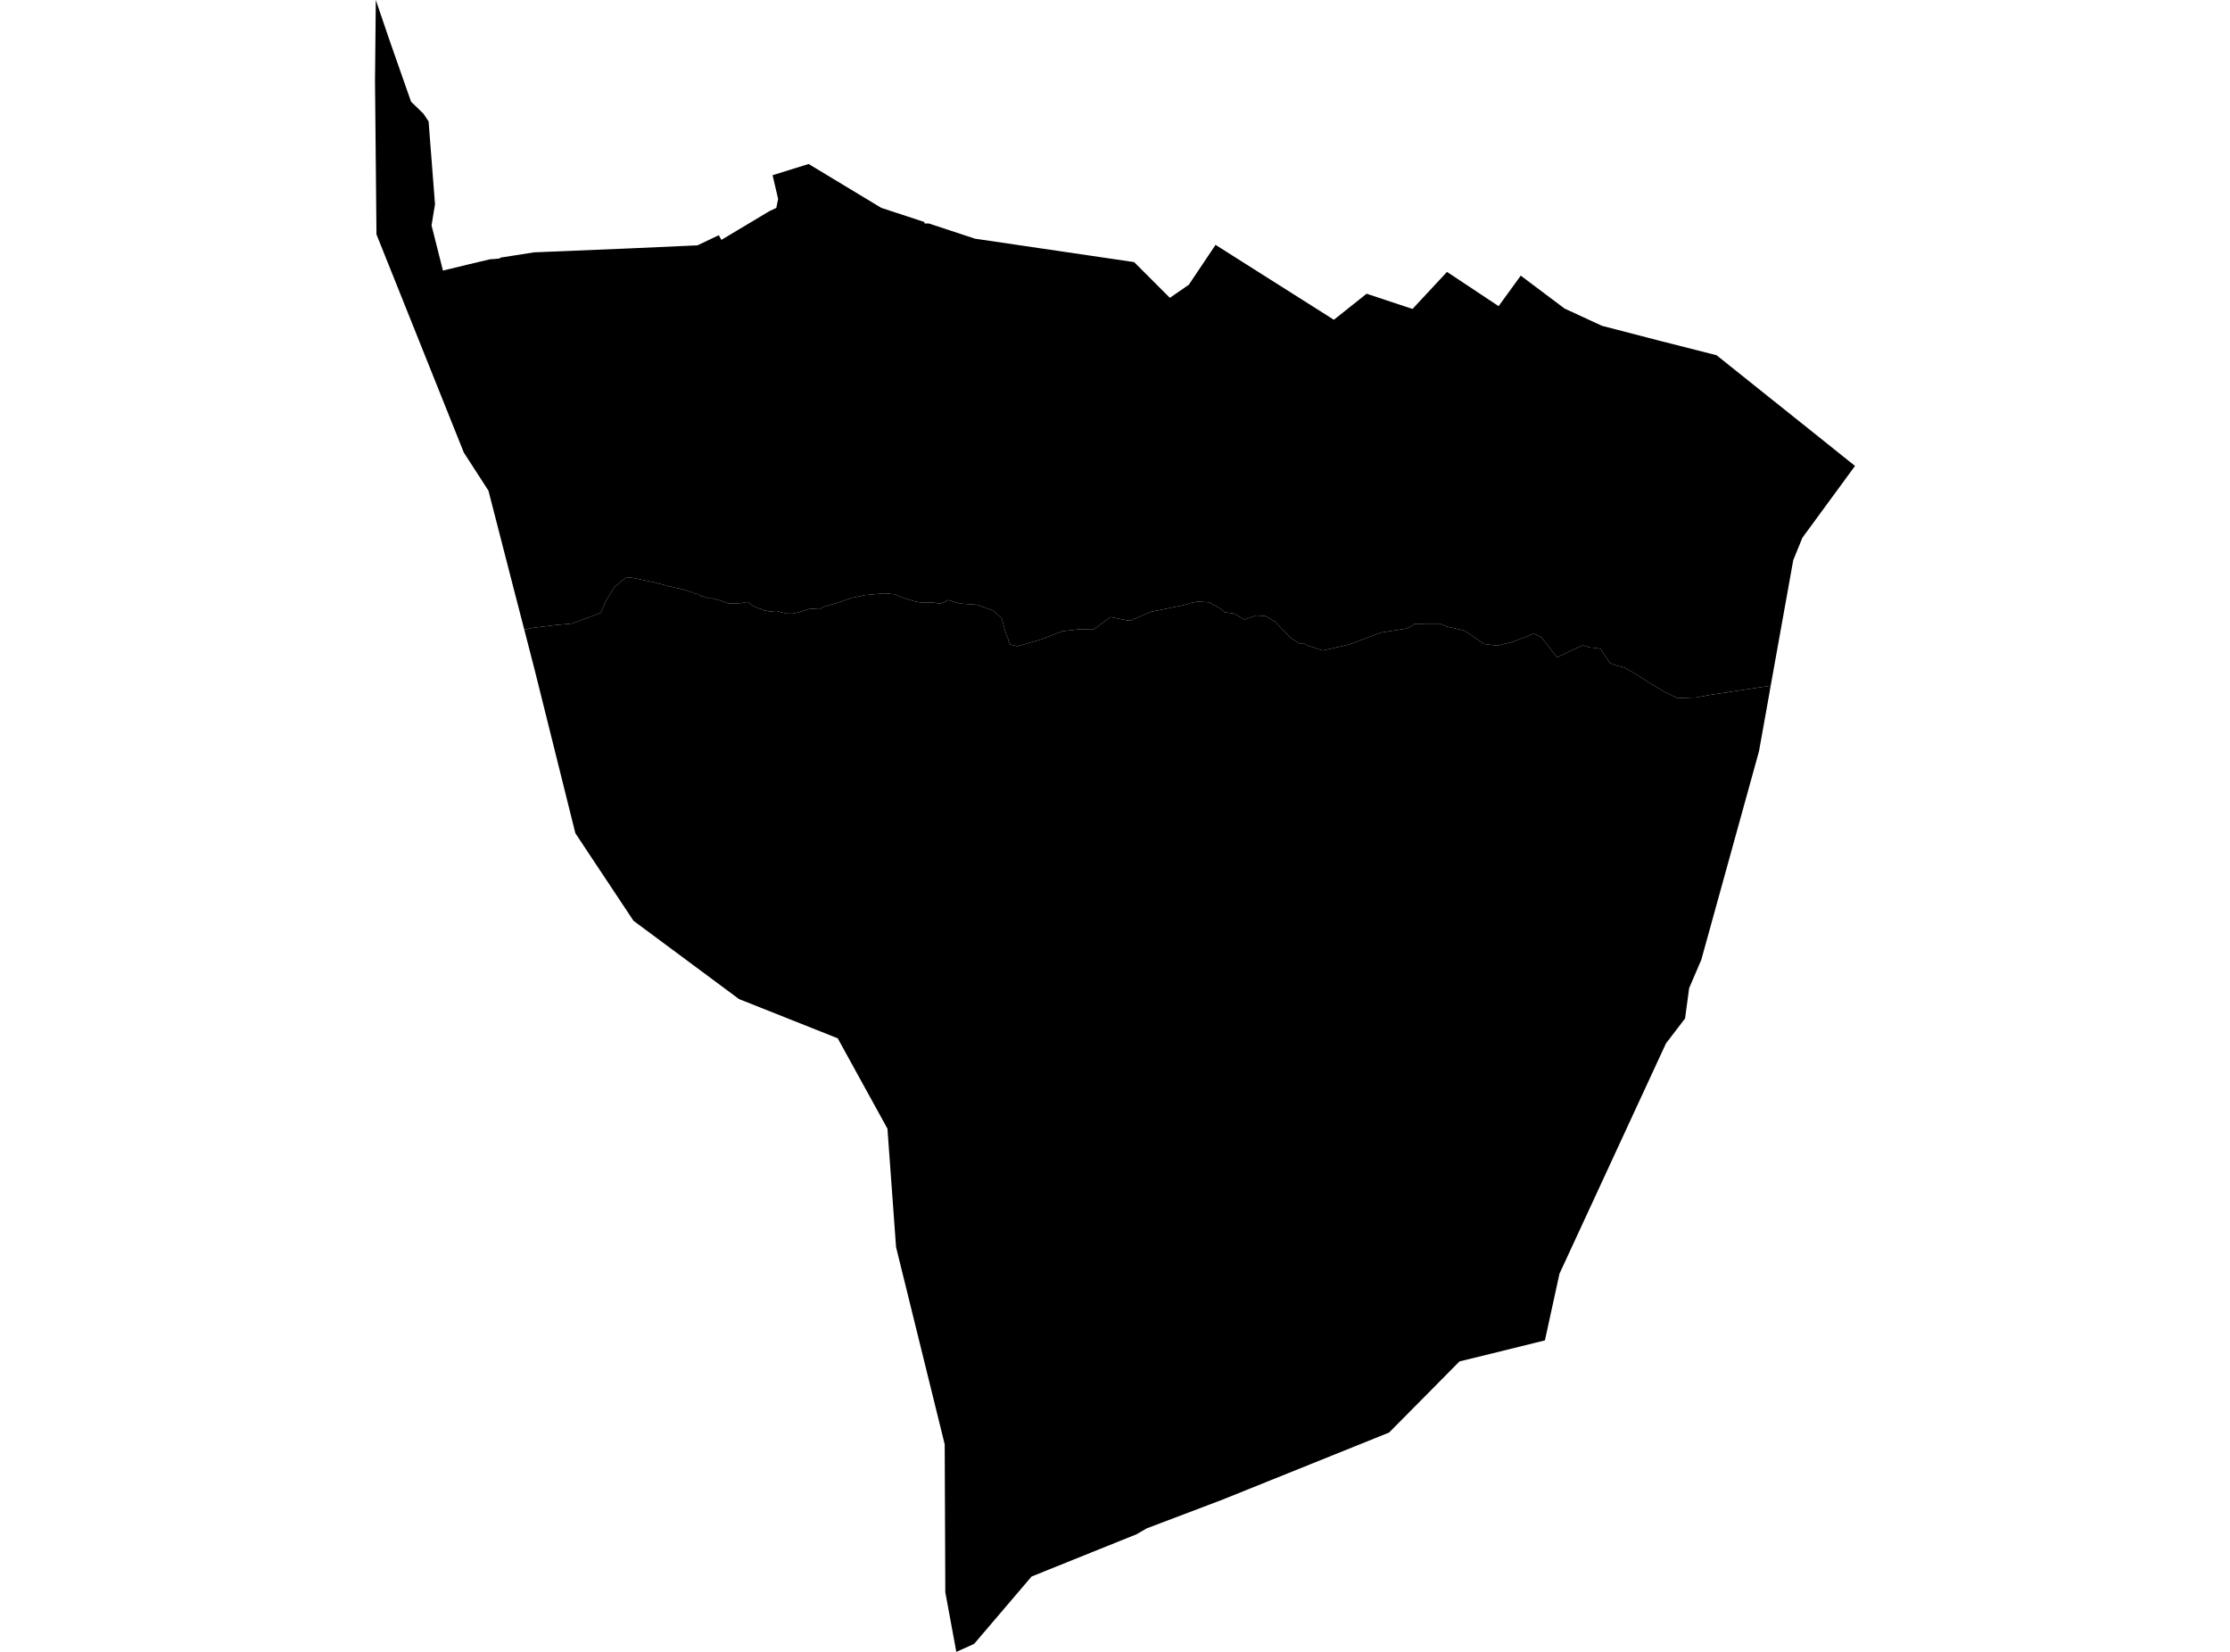 <?xml version='1.0'?>
<svg  baseProfile = 'tiny' width = '540' height = '400' stroke-linecap = 'round' stroke-linejoin = 'round' version='1.1' xmlns='http://www.w3.org/2000/svg'>
<path id='4309401001' title='4309401001'  d='M 449.192 112.824 447.172 115.588 436.44 130.23 436.44 130.246 434.242 135.628 428.78 166.044 414.04 168.275 410.808 168.889 406.218 169.051 402.97 167.499 399.624 165.495 396.586 163.507 393.337 161.648 391.349 161.147 389.879 160.549 388.78 158.982 387.6 157.123 386.113 156.865 385.079 156.8 383.236 156.283 379.665 157.899 377.111 159.16 376.432 158.416 373.281 154.36 371.406 153.406 369.822 154.085 366.315 155.41 362.614 156.347 359.366 155.943 354.711 152.727 350.331 151.709 349.006 151.143 346.388 151.16 342.412 151.111 341.717 151.709 340.311 152.242 334.186 153.212 326.832 156.04 320.303 157.511 316.634 156.315 315.826 155.733 314.921 155.927 314.873 155.927 312.675 154.554 308.683 150.465 306.307 149.139 304.077 149.042 301.345 150.028 298.84 148.574 296.61 148.267 295.123 147.119 292.812 145.859 290.129 145.681 288.061 146.053 287.98 146.166 286.234 146.618 278.687 148.154 273.79 150.271 273.03 150.238 268.893 149.414 264.804 152.453 261.41 152.372 257.289 152.84 251.826 154.925 246.38 156.493 244.602 156.04 244.133 154.99 244.101 154.521 244.02 154.537 243.39 152.776 242.566 149.721 240.465 147.83 236.554 146.44 232.529 146.149 229.62 145.309 227.729 146.182 225.887 145.907 223.139 145.939 221.636 145.648 219.212 144.937 216.562 143.903 214.251 143.677 209.515 144.097 206.121 144.808 203.131 145.859 199.479 146.925 198.509 147.523 198.477 147.523 196.198 147.378 193.37 148.283 191.98 148.59 190.38 148.574 188.036 147.943 187.972 147.943 187.923 147.943 187.842 147.943 187.778 147.96 187.713 147.96 187.584 147.96 187.535 147.96 187.455 147.976 187.325 148.04 187.212 148.073 187.164 148.057 187.099 148.073 187.051 148.057 186.986 148.057 186.84 148.04 186.792 148.04 186.76 148.04 186.679 148.04 186.646 148.04 186.501 148.073 186.453 148.073 186.388 148.073 186.275 148.073 186.21 148.057 186.113 148.04 186.032 148.024 185.903 147.992 185.855 147.96 185.758 147.943 185.693 147.927 185.596 147.911 185.564 147.895 185.483 147.895 185.418 147.879 185.337 147.879 185.289 147.879 185.24 147.863 185.192 147.863 185.127 147.863 185.046 147.846 184.966 147.814 184.885 147.766 184.82 147.701 184.788 147.685 184.739 147.653 184.707 147.62 184.659 147.604 184.513 147.539 184.4 147.507 184.255 147.442 184.061 147.41 183.996 147.41 183.802 147.345 183.754 147.313 183.317 147.152 183.188 147.087 182.784 146.925 182.735 146.893 182.364 146.699 182.299 146.667 181.927 146.424 181.895 146.408 181.846 146.36 181.539 146.133 181.475 146.069 181.442 146.036 181.103 145.745 179.39 146.069 176.448 146.149 174.008 145.277 173.976 145.261 173.943 145.277 172.618 144.921 172.44 144.873 172.246 144.905 172.053 144.921 172.004 144.905 171.778 144.905 171.745 144.905 171.503 144.857 171.261 144.776 171.212 144.743 170.954 144.663 170.873 144.646 170.792 144.63 170.582 144.533 170.533 144.517 170.372 144.485 170.275 144.453 170.081 144.42 170 144.404 169.871 144.372 169.79 144.339 169.612 144.226 169.305 144 169.224 143.919 169.143 143.871 168.853 143.838 168.804 143.838 168.562 143.79 168.384 143.741 168.335 143.709 168.238 143.677 168.158 143.661 168.093 143.644 167.915 143.628 167.851 143.596 167.592 143.434 167.269 143.337 167.059 143.257 167.01 143.257 166.832 143.208 166.606 143.127 166.541 143.095 166.234 142.966 165.992 142.885 165.911 142.869 165.733 142.836 165.491 142.756 165.297 142.723 165.071 142.675 164.958 142.659 164.909 142.642 164.747 142.594 164.699 142.594 164.634 142.562 164.246 142.465 164.182 142.448 164.069 142.432 163.6 142.319 163.503 142.303 163.212 142.206 163.164 142.19 162.646 142.109 162.356 141.996 162.275 142.012 161.822 141.947 161.612 141.867 161.418 141.77 161.273 141.705 161.014 141.705 160.659 141.608 160.448 141.543 160.061 141.463 160.012 141.43 159.608 141.349 159.333 141.285 159.269 141.253 158.881 141.156 158.735 141.107 158.364 140.994 158.251 140.978 157.895 140.897 157.814 140.881 157.394 140.8 157.216 140.768 154.63 140.218 152.642 139.846 151.446 139.943 148.812 142.141 146.711 145.519 145.467 148.396 138.517 150.998 134.428 151.37 128.949 152.048 126.962 152.485 124.295 142.19 118.283 118.82 112.319 109.592 91.164 56.76 90.808 19.588 91.002 0 94.412 10.004 99.535 24.614 102.558 27.556 103.77 29.382 103.786 29.398 105.337 49.471 104.497 54.578 107.261 65.519 113.402 64.032 118.638 62.788 119.98 62.691 121.111 62.578 121.063 62.4 124.198 61.915 129.289 61.107 152.335 60.154 168.901 59.41 174.057 56.954 174.687 58.085 186.339 51.119 187.988 50.343 188.424 48.162 187.083 42.424 195.81 39.709 213.394 50.327 223.77 53.737 223.947 54.125 224.901 54.109 236.085 57.794 274.63 63.467 283.293 72.129 283.293 72.113 287.867 68.962 294.347 59.297 322.873 77.349 323.002 77.43 330.921 71.127 331.471 71.305 342.04 74.812 350.396 65.842 355.907 69.495 362.889 74.133 368.255 66.747 378.905 74.747 378.97 74.764 387.891 78.885 402.469 82.667 402.808 82.747 415.705 86.028 415.705 86.044 432.141 99.184 437.168 103.192 449.192 112.824 Z' />
<path id='4309402001' title='4309402001'  d='M 428.78 166.044 428.085 169.988 425.935 181.964 425.919 182.012 411.972 232.42 409.03 239.273 408.044 246.626 408.028 246.642 403.422 252.655 403.406 252.655 403.406 252.687 377.677 308.331 377.644 308.364 374.105 324.574 361.224 327.758 353.418 329.665 344.966 338.214 336.368 346.893 295.996 363.152 277.669 370.101 275.212 371.523 249.919 381.705 249.806 381.737 249.774 381.786 235.907 398.044 235.891 398.061 235.083 398.432 231.576 400 228.909 385.568 228.764 349.754 216.982 301.98 214.897 273.309 202.857 251.426 178.954 241.923 153.402 222.966 148.133 215.03 144.061 208.905 139.325 201.762 129.451 162.133 126.962 152.485 128.949 152.048 134.428 151.37 138.517 150.998 145.467 148.396 146.711 145.519 148.812 142.141 151.446 139.943 152.642 139.846 154.63 140.218 157.216 140.768 157.394 140.8 157.814 140.881 157.895 140.897 158.251 140.978 158.364 140.994 158.735 141.107 158.881 141.156 159.269 141.253 159.333 141.285 159.608 141.349 160.012 141.43 160.061 141.463 160.448 141.543 160.659 141.608 161.014 141.705 161.273 141.705 161.418 141.77 161.612 141.867 161.822 141.947 162.275 142.012 162.356 141.996 162.646 142.109 163.164 142.19 163.212 142.206 163.503 142.303 163.6 142.319 164.069 142.432 164.182 142.448 164.246 142.465 164.634 142.562 164.699 142.594 164.747 142.594 164.909 142.642 164.958 142.659 165.071 142.675 165.297 142.723 165.491 142.756 165.733 142.836 165.911 142.869 165.992 142.885 166.234 142.966 166.541 143.095 166.606 143.127 166.832 143.208 167.01 143.257 167.059 143.257 167.269 143.337 167.592 143.434 167.851 143.596 167.915 143.628 168.093 143.644 168.158 143.661 168.238 143.677 168.335 143.709 168.384 143.741 168.562 143.79 168.804 143.838 168.853 143.838 169.143 143.871 169.224 143.919 169.305 144 169.612 144.226 169.79 144.339 169.871 144.372 170 144.404 170.081 144.42 170.275 144.453 170.372 144.485 170.533 144.517 170.582 144.533 170.792 144.63 170.873 144.646 170.954 144.663 171.212 144.743 171.261 144.776 171.503 144.857 171.745 144.905 171.778 144.905 172.004 144.905 172.053 144.921 172.246 144.905 172.44 144.873 172.618 144.921 173.943 145.277 173.976 145.261 174.008 145.277 176.448 146.149 179.39 146.069 181.103 145.745 181.442 146.036 181.475 146.069 181.539 146.133 181.846 146.36 181.895 146.408 181.927 146.424 182.299 146.667 182.364 146.699 182.735 146.893 182.784 146.925 183.188 147.087 183.317 147.152 183.754 147.313 183.802 147.345 183.996 147.41 184.061 147.41 184.255 147.442 184.4 147.507 184.513 147.539 184.659 147.604 184.707 147.62 184.739 147.653 184.788 147.685 184.82 147.701 184.885 147.766 184.966 147.814 185.046 147.846 185.127 147.863 185.192 147.863 185.24 147.863 185.289 147.879 185.337 147.879 185.418 147.879 185.483 147.895 185.564 147.895 185.596 147.911 185.693 147.927 185.758 147.943 185.855 147.96 185.903 147.992 186.032 148.024 186.113 148.04 186.21 148.057 186.275 148.073 186.388 148.073 186.453 148.073 186.501 148.073 186.646 148.04 186.679 148.04 186.76 148.04 186.792 148.04 186.84 148.04 186.986 148.057 187.051 148.057 187.099 148.073 187.164 148.057 187.212 148.073 187.325 148.04 187.455 147.976 187.535 147.96 187.584 147.96 187.713 147.96 187.778 147.96 187.842 147.943 187.923 147.943 187.972 147.943 188.036 147.943 190.38 148.574 191.98 148.59 193.37 148.283 196.198 147.378 198.477 147.523 198.509 147.523 199.479 146.925 203.131 145.859 206.121 144.808 209.515 144.097 214.251 143.677 216.562 143.903 219.212 144.937 221.636 145.648 223.139 145.939 225.887 145.907 227.729 146.182 229.62 145.309 232.529 146.149 236.554 146.44 240.465 147.83 242.566 149.721 243.39 152.776 244.02 154.537 244.101 154.521 244.133 154.99 244.602 156.04 246.38 156.493 251.826 154.925 257.289 152.84 261.41 152.372 264.804 152.453 268.893 149.414 273.03 150.238 273.79 150.271 278.687 148.154 286.234 146.618 287.98 146.166 288.061 146.053 290.129 145.681 292.812 145.859 295.123 147.119 296.61 148.267 298.84 148.574 301.345 150.028 304.077 149.042 306.307 149.139 308.683 150.465 312.675 154.554 314.873 155.927 314.921 155.927 315.826 155.733 316.634 156.315 320.303 157.511 326.832 156.04 334.186 153.212 340.311 152.242 341.717 151.709 342.412 151.111 346.388 151.16 349.006 151.143 350.331 151.709 354.711 152.727 359.366 155.943 362.614 156.347 366.315 155.41 369.822 154.085 371.406 153.406 373.281 154.36 376.432 158.416 377.111 159.16 379.665 157.899 383.236 156.283 385.079 156.8 386.113 156.865 387.6 157.123 388.78 158.982 389.879 160.549 391.349 161.147 393.337 161.648 396.586 163.507 399.624 165.495 402.97 167.499 406.218 169.051 410.808 168.889 414.04 168.275 428.78 166.044 Z' />
</svg>